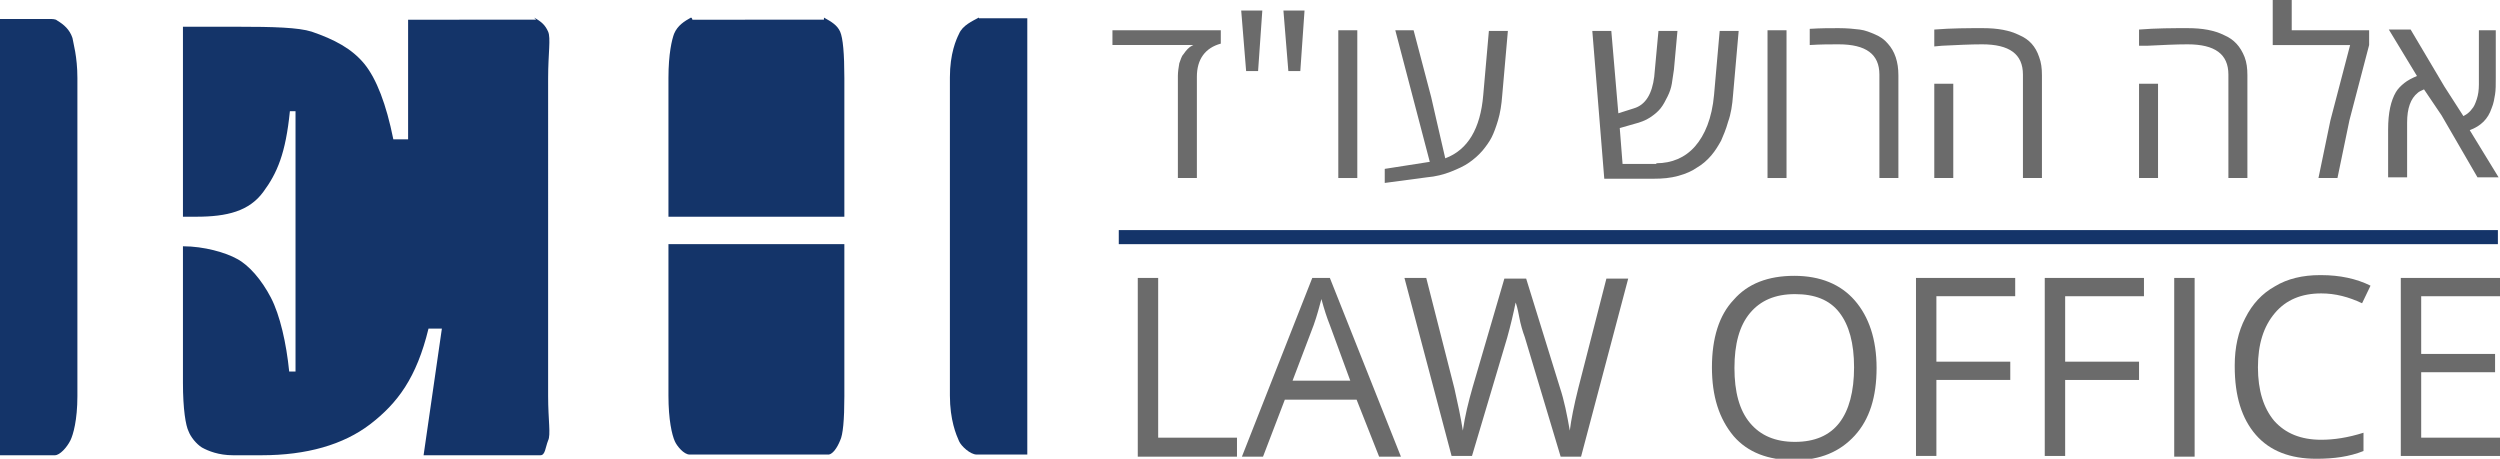 <?xml version="1.0" encoding="utf-8"?>
<!-- Generator: Adobe Illustrator 17.1.0, SVG Export Plug-In . SVG Version: 6.00 Build 0)  -->
<!DOCTYPE svg PUBLIC "-//W3C//DTD SVG 1.1//EN" "http://www.w3.org/Graphics/SVG/1.1/DTD/svg11.dtd">
<svg version="1.1" id="Layer_1" xmlns="http://www.w3.org/2000/svg" xmlns:xlink="http://www.w3.org/1999/xlink" x="0px" y="0px"
	 viewBox="0 0 355.3 65.2" enable-background="new 0 0 355.3 65.2" xml:space="preserve">
<g>
	<g>
		<g>
			<path fill="#6B6B6B" d="M173.5,4.3v1.9c-2.2,0.6-3.4,2.2-3.4,4.7v14.4h-2.7V10.8c0-0.6,0.1-1.2,0.2-1.8c0.2-0.5,0.3-1,0.6-1.3
				c0.4-0.6,0.8-1,1.2-1.2l0.2-0.1V6.4h-11.5V4.3H173.5z"/>
			<path fill="#6B6B6B" d="M178.8,10.1h-1.7l-0.7-8.6h3L178.8,10.1z M184.8,10.1h-1.7l-0.7-8.6h3L184.8,10.1z"/>
			<path fill="#6B6B6B" d="M192.9,25.3h-2.7v-21h2.7V25.3z"/>
			<path fill="#6B6B6B" d="M200.9,4.3l2.5,9.5c0.3,1.4,1,4.3,2,8.7c3.2-1.2,5-4.2,5.4-9l0.8-9.1h2.7l-0.8,9.1
				c-0.1,1.4-0.3,2.6-0.6,3.6c-0.3,1-0.6,1.8-0.9,2.4c-0.3,0.6-0.8,1.3-1.3,1.9c-0.6,0.7-1.2,1.2-1.9,1.7c-0.7,0.5-1.6,0.9-2.6,1.3
				c-1,0.4-2.2,0.7-3.4,0.8l-6,0.8V24l6.4-1l-4.9-18.7H200.9z"/>
			<path fill="#6B6B6B" d="M235.4,23.2c2.2,0,4.1-0.8,5.5-2.4s2.4-4,2.7-7.3l0.8-9.1h2.7l-0.8,9.1c-0.1,1.4-0.3,2.7-0.7,3.8
				c-0.3,1.1-0.7,2-1,2.7c-0.4,0.7-0.8,1.4-1.4,2.1c-0.6,0.7-1.3,1.3-2,1.7c-0.7,0.5-1.6,0.9-2.7,1.2c-1.1,0.3-2.2,0.4-3.5,0.4h-7
				l-1.7-21h2.7l1,11.7l2.2-0.7c1.7-0.5,2.6-2.1,2.9-4.5l0.6-6.5h2.7l-0.5,5.5c-0.1,0.7-0.2,1.4-0.3,2c-0.1,0.6-0.3,1.2-0.6,1.8
				c-0.3,0.6-0.6,1.2-1,1.7c-0.4,0.5-0.9,0.9-1.5,1.3s-1.4,0.7-2.2,0.9l-2.1,0.6l0.4,5.1H235.4z"/>
			<path fill="#6B6B6B" d="M253.9,25.3h-2.7v-21h2.7V25.3z"/>
			<path fill="#6B6B6B" d="M257.2,4.1c1.5-0.1,2.9-0.1,4.1-0.1s2.2,0.1,3,0.2c0.8,0.1,1.5,0.4,2.2,0.7s1.3,0.7,1.8,1.3
				c1,1.1,1.5,2.6,1.5,4.5v14.6h-2.7V10.6c0-2.9-1.9-4.3-5.8-4.3c-1.2,0-2.5,0-4.1,0.1V4.1z"/>
			<path fill="#6B6B6B" d="M289.8,8.1c0.3,0.8,0.4,1.6,0.4,2.6v14.6h-2.7V10.6c0-2.9-1.9-4.3-5.8-4.3c-1.7,0-3.6,0.1-5.7,0.2
				l-1.1,0.1V4.2c2.5-0.2,4.8-0.2,6.9-0.2c2.1,0,3.8,0.3,5.2,1C288.4,5.6,289.3,6.6,289.8,8.1z M277.6,25.3h-2.7V11.9h2.7V25.3z"/>
			<path fill="#6B6B6B" d="M319,8.1c0.3,0.8,0.4,1.6,0.4,2.6v14.6h-2.7V10.6c0-2.9-1.9-4.3-5.8-4.3c-1.7,0-3.6,0.1-5.7,0.2L304,6.5
				V4.2c2.5-0.2,4.8-0.2,6.9-0.2c2.1,0,3.8,0.3,5.2,1C317.5,5.6,318.4,6.6,319,8.1z M306.7,25.3H304V11.9h2.7V25.3z"/>
			<path fill="#6B6B6B" d="M325.7,4.3h11v2.1l-2.8,10.7l-1.7,8.2h-2.7l1.7-8.2l2.8-10.7h-11V0h2.7V4.3z"/>
			<path fill="#6B6B6B" d="M354.7,4.3v6.8c0,0.9,0,1.7-0.1,2.3c-0.1,0.6-0.2,1.3-0.5,2c-0.5,1.5-1.5,2.5-3.1,3.1l4.1,6.7h-3
				l-5.1-8.8l-2.5-3.7c-0.4,0.2-0.7,0.3-0.9,0.5c-1,0.8-1.5,2.2-1.5,4.2v7.8h-2.7v-6.8c0-2.4,0.4-4.1,1.1-5.3
				c0.3-0.5,0.7-0.9,1.2-1.3c0.5-0.4,1.1-0.7,1.8-1l-4-6.6h3.1l4.8,8.1l2.7,4.2c0.6-0.3,1-0.7,1.2-1c0.3-0.3,0.5-0.8,0.7-1.4
				s0.3-1.3,0.3-2.1V4.3H354.7z"/>
		</g>
	</g>
	<g>
		<g>
			<path fill="#6B6B6B" d="M164.6,62.2h11.2v2.7h-14.1V39.5h2.9V62.2z"/>
			<path fill="#6B6B6B" d="M199.1,64.9H196l-3.2-8.1h-10.2l-3.1,8.1h-3l10-25.4h2.5L199.1,64.9z M191.9,54.1l-2.9-7.9
				c-0.4-1-0.8-2.2-1.2-3.7c-0.3,1.1-0.6,2.3-1.1,3.7l-3,7.9H191.9z"/>
			<path fill="#6B6B6B" d="M224.7,64.9h-2.9l-5.1-17c-0.3-0.8-0.6-1.8-0.8-2.9s-0.4-1.8-0.5-2c-0.3,1.5-0.7,3.2-1.2,5l-5,16.8h-2.9
				l-6.7-25.3h3.1l4,15.7c0.5,2.2,0.9,4.1,1.2,6c0.3-2.1,0.8-4.1,1.4-6.2l4.5-15.4h3.1l4.8,15.5c0.6,1.8,1,3.8,1.4,6.1
				c0.2-1.6,0.6-3.6,1.2-6l4-15.6h3.1L224.7,64.9z"/>
			<path fill="#6B6B6B" d="M243.3,52.2c0-4.1,1-7.4,3.1-9.6c2-2.3,4.9-3.4,8.6-3.4s6.6,1.2,8.6,3.5c2,2.3,3.1,5.5,3.1,9.6
				s-1,7.3-3.1,9.6c-2.1,2.3-4.9,3.5-8.6,3.5c-3.7,0-6.6-1.1-8.6-3.4C244.3,59.5,243.3,56.3,243.3,52.2z M263.5,52.2
				c0-3.4-0.7-6-2.1-7.8c-1.4-1.8-3.5-2.6-6.3-2.6s-4.9,0.9-6.4,2.7c-1.5,1.8-2.2,4.4-2.2,7.8c0,3.4,0.7,6,2.2,7.8
				c1.5,1.8,3.6,2.7,6.4,2.7s4.9-0.9,6.3-2.7S263.5,55.6,263.5,52.2z"/>
			<path fill="#6B6B6B" d="M286.4,42.1h-11.2v9.3h10.5V54h-10.5v10.8h-2.9V39.5h14.1V42.1z"/>
			<path fill="#6B6B6B" d="M304.7,42.1h-11.2v9.3H304V54h-10.5v10.8h-2.9V39.5h14.1V42.1z"/>
			<path fill="#6B6B6B" d="M311.9,64.9h-2.9V39.5h2.9V64.9z"/>
			<path fill="#6B6B6B" d="M329.2,65.2c-3.7,0-6.6-1.1-8.6-3.4c-2-2.3-3-5.5-3-9.7c0-0.1,0-0.1,0-0.2c0-2.5,0.5-4.8,1.5-6.7
				c1-2,2.4-3.5,4.2-4.5c1.8-1.1,4-1.6,6.4-1.6c0.1,0,0.1,0,0.2,0c2.6,0,5,0.5,7,1.5l-1.2,2.5c-1.9-0.9-3.8-1.4-5.8-1.4
				c-2.8,0-5,0.9-6.6,2.8c-1.6,1.9-2.4,4.4-2.4,7.7c0,3.3,0.8,5.8,2.3,7.6c1.6,1.8,3.8,2.7,6.7,2.7c1.8,0,3.8-0.3,6-1v2.6
				C333.9,64.9,331.7,65.2,329.2,65.2z"/>
			<path fill="#6B6B6B" d="M355.3,42.1h-11.2v8.2h10.5v2.6h-10.5v9.3h11.2v2.6h-14.1V39.5h14.1V42.1z"/>
		</g>
	</g>
	<g>
		<path fill="#143469" d="M76.8,64.7c0.7,0,0.7-1.1,1.1-2.1c0.4-0.8,0-2.9,0-6.3V11.1c0-3.5,0.4-5.7,0-6.6c-0.4-0.9-0.9-1.4-2-2
			c0,0,0.3,0.3,0.3,0.3H58v17h-2.1c-1-5-2.4-8.6-4.1-10.7c-1.8-2.2-4.3-3.5-7.5-4.6c-1.9-0.6-5.4-0.7-10.6-0.7H26v27h1.9
			c4.4,0,7.5-0.8,9.5-3.5s3.2-5.5,3.8-11.5H42v37h-0.9c-0.4-4-1.3-8-2.6-10.5c-1.3-2.5-3.1-4.6-4.8-5.5C32.1,35.9,29,35,26,35v19.4
			c0,3.8,0.4,6.1,0.8,6.9c0.3,0.8,1.1,1.8,1.9,2.3c0.9,0.5,2.4,1.1,4.4,1.1h4.1c6.4,0,11.6-1.5,15.4-4.4c3.9-3,6.6-6.6,8.3-13.6h1.9
			l-2.6,18H76.8z"/>
		<path fill="#143469" d="M119.4,62.6c0.4-0.8,0.6-2.9,0.6-6.3V34.7H95v21.5c0,3.5,0.5,5.6,0.9,6.5c0.3,0.7,1.3,1.9,2.1,1.9h19.6
			C118.3,64.7,119,63.6,119.4,62.6z"/>
		<path fill="#143469" d="M98.2,2.5c-0.9,0.5-1.9,1.1-2.4,2.3C95.5,5.6,95,7.6,95,11.1v19.7h25V11.1c0-3.5-0.2-5.7-0.6-6.6
			c-0.4-0.9-1.2-1.4-2.3-2c0,0,0,0.3,0,0.3H98.4C98.4,2.7,98.3,2.5,98.2,2.5z"/>
		<path fill="#143469" d="M139.1,2.5c-0.9,0.5-2.3,1.1-2.8,2.3c-0.4,0.8-1.3,2.8-1.3,6.2v45.2c0,3.5,0.9,5.6,1.3,6.5
			c0.3,0.7,1.6,1.9,2.5,1.9h7.2v-62h-6.8C139.2,2.7,139.1,2.5,139.1,2.5z"/>
		<path fill="#143469" d="M10,62.6c0.4-0.8,1-2.9,1-6.3V11.1c0-3.1-0.6-5-0.7-5.7C9.9,4.2,9.1,3.5,8.1,2.9c-0.2-0.2-0.7-0.2-1-0.2H0
			v62h7.8C8.5,64.7,9.5,63.6,10,62.6z"/>
	</g>
	<line fill="none" stroke="#143469" stroke-width="2" stroke-miterlimit="10" x1="159" y1="33.7" x2="355" y2="33.7"/>
</g>
</svg>

